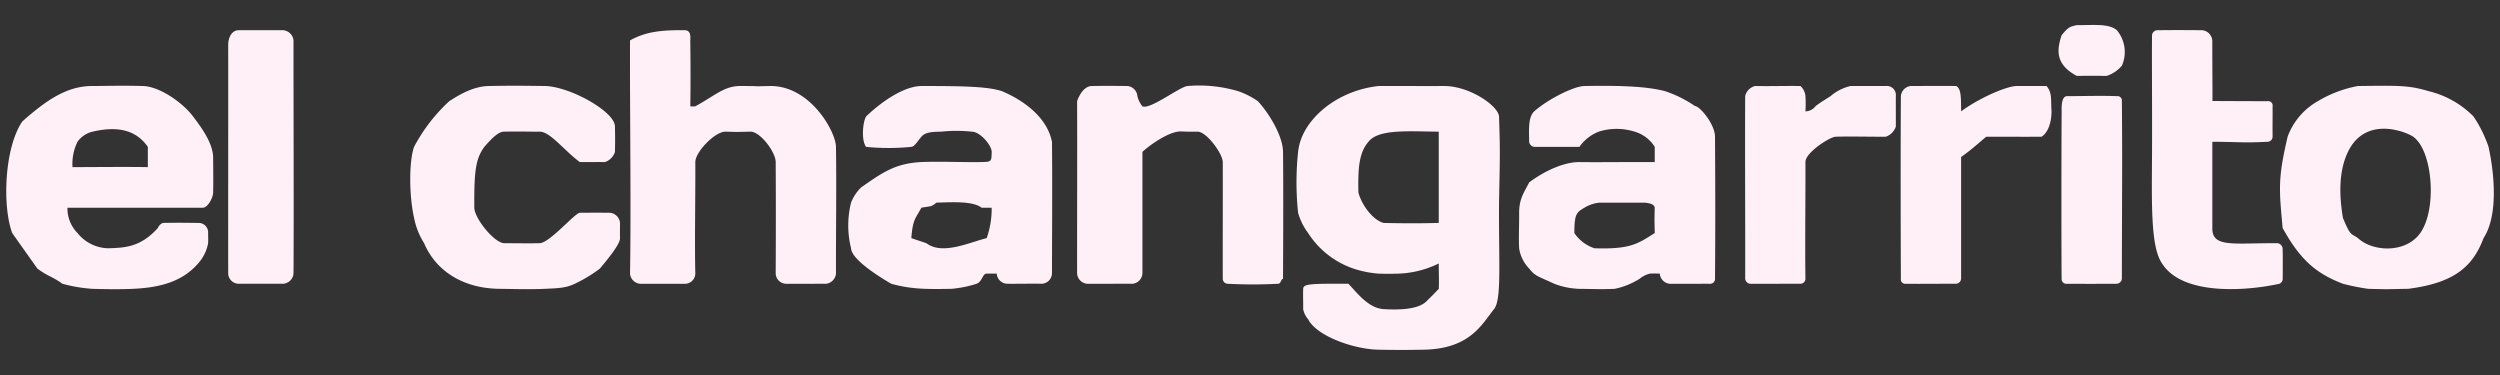 <svg xmlns="http://www.w3.org/2000/svg" width="400" height="60" viewBox="0 0 400 60">
  <rect x="0" y="0" width="400" height="60" fill="#333333" stroke="none"/>
  <defs>
    <style>
      .cls-1 {
        fill: #fff0f8;
        fill-rule: evenodd;
      }
    </style>
  </defs>
  <path id="el_changarrito_1" data-name="el changarrito 1" class="cls-1" d="M332.269,4.025c2.877,0,5.141-.273,6.429.811a5.436,5.436,0,0,1,.8,5.679,5.411,5.411,0,0,1-2.411,1.623c-2.055-.012-3.267-0.008-4.822,0-3.437-1.865-3.184-4.137-2.411-6.491C330.965,4.271,331.227,4.268,332.269,4.025ZM38.12,4.837h7.233a1.82,1.82,0,0,1,1.607,1.623c-0.006,9.825.065,28.428,0,37.32A1.792,1.792,0,0,1,45.353,45.4H38.12a1.7,1.7,0,0,1-1.607-1.623c-0.013-9.126.016-28.658,0-36.509C36.51,5.717,37.276,4.856,38.12,4.837Zm72.332,12.17a2.731,2.731,0,0,0,.8,0c3.259-1.774,4.587-3.25,7.233-3.245,4.658,0.009.515,0.093,4.822,0,6.458,0.015,10.451,7.428,10.448,9.736,0.1,6.874-.012,12.249,0,20.283a1.8,1.8,0,0,1-1.608,1.623c-2.019-.013-4.213.029-6.429,0a1.7,1.7,0,0,1-1.607-1.623c0.037-8.324.03-11.833,0-17.849,0-1.574-2.419-4.841-4.019-4.868-2.981.058-1.467,0.058-4.018,0-1.678-.022-4.831,3.26-4.822,4.868,0.028,5.295-.125,13.211,0,17.849a1.664,1.664,0,0,1-1.608,1.623h-7.233a1.774,1.774,0,0,1-1.607-1.623c0.189-9.769-.049-27.927,0-37.32,2.37-1.291,4.6-1.683,8.84-1.623,0.8,0.075.86,0.776,0.8,1.623C110.487,9.743,110.505,12.56,110.452,17.006Zm253.981,28.45c-4.891,1.057-15.2,1.926-18.5-3.3-1.884-2.668-1.639-9.911-1.608-17.849,0.03-7.41-.043-14.866,0-18.66a0.872,0.872,0,0,1,.8-0.811c1.683-.023,4.43-0.034,7.233,0a1.783,1.783,0,0,1,1.608,1.623c0,3.6.041,7.667,0.027,9.7,3.547,0.016,5.74.028,8.82,0.034a0.7,0.7,0,0,1,.8.83c0.015,1.445-.02,2.736,0,4.849a0.818,0.818,0,0,1-.8.811c-3.972.2-4.654,0.014-8.84,0V36.478c-0.074,3.2,3.395,2.394,10.447,2.434a0.979,0.979,0,0,1,.8.811c0.04,1.662.022,2.991,0.013,4.881A0.842,0.842,0,0,1,364.433,45.457ZM32.494,33.233h-21.7A5.6,5.6,0,0,0,12.4,37.289a6.477,6.477,0,0,0,4.822,2.434c2.719-.076,5.223-0.13,8.037-3.245a1.477,1.477,0,0,1,.8-0.811c2.963-.047,3.617-0.016,5.626,0A1.525,1.525,0,0,1,33.3,37.289c0,0.876.03,0.736,0,1.623a6.615,6.615,0,0,1-1.607,3.245c-2.572,2.966-6.214,3.868-10.448,4.057-2.047.091-4.264,0.064-6.429,0A23.734,23.734,0,0,1,9.991,45.4c-1.812-1.274-2.246-1.127-4.018-2.434L1.954,37.289C0.371,33.032.671,23.727,3.562,19.44c4.056-3.6,7.287-5.694,11.252-5.679,1.941,0.007,4.257-.1,8.037,0,2.68,0.072,6.357,2.632,8.037,4.868,1.131,1.505,3.132,4.089,3.215,6.49,0.018,2.6.036,4.012,0,5.679C34.083,31.678,33.237,33.2,32.494,33.233ZM78.3,13.761c4.19-.073,4.85-0.045,8.84,0s11.284,4.1,11.252,6.49c0.031,1.7.037,2.53,0,4.057a2.513,2.513,0,0,1-1.607,1.623c-1.279-.013-1.346,0-4.018,0-2.535-1.892-4.761-4.883-6.429-4.868-1.619.015-3.1-.052-5.626,0-0.8-.038-1.747.728-3.215,2.434-1.382,1.9-1.648,3.789-1.607,9.736-0.02,1.614,3.184,5.688,4.822,5.679,3.162,0.012,3.669.044,5.626,0,1.607-.036,5.619-4.809,6.429-4.868,1.969-.011,2.5-0.023,4.822,0A1.77,1.77,0,0,1,99.2,35.667c0,0.911-.019,1.827,0,2.434,0.028,0.869-1.521,2.842-3.215,4.868A22.19,22.19,0,0,1,91.967,45.4c-1.476.706-2.673,0.711-4.822,0.811-2.409.112-4.524,0.03-7.233,0-5.884-.065-10.178-2.9-12.055-7.3a11.835,11.835,0,0,1-1.607-4.057c-0.791-3.578-.842-8.893,0-11.358a27.268,27.268,0,0,1,5.626-7.3C73.429,15.192,75.738,13.779,78.3,13.761ZM138.581,23.5c-0.8-.992-0.548-4,0-4.868,1.815-1.768,5.676-4.829,8.84-4.868,6.983-.008,10.66.1,12.859,0.811,2.921,1.221,7.169,3.836,8.037,8.113,0.072,6.8.006,15.623,0,21.094A1.712,1.712,0,0,1,166.71,45.4c-1.693-.036-3.706.021-5.626,0a1.745,1.745,0,0,1-1.607-1.623c-0.315.009-.338-0.014-1.608,0-0.675.007-.671,1.238-1.607,1.623a18.219,18.219,0,0,1-4.018.811c-3.95.07-6.432,0.081-9.645-.811-2.963-1.715-6.38-4.119-6.429-5.679a15.115,15.115,0,0,1,0-7.3,6.972,6.972,0,0,1,1.607-2.434c3.291-2.283,5.381-3.853,9.644-4.056,2.685-.128,7.358.059,9.645,0,1.6-.041,1.565-0.074,1.607-1.623,0.019-.987-1.8-3.241-3.215-3.245a22.705,22.705,0,0,0-4.822,0c-1.139.028-2.526-.005-3.215,0.811-0.673.8-1.1,1.578-1.607,1.623A36.718,36.718,0,0,1,138.581,23.5Zm57.062,21.094c-0.021-5.947.023-12.548,0-18.66-0.006-1.339-2.593-4.866-4.019-4.868-0.94-.006-1.411.024-2.6-0.035-1.961-.1-5.334,2.379-6.238,3.281V43.78a1.755,1.755,0,0,1-1.608,1.623c-2.014-.028-4.6.032-7.233,0a1.764,1.764,0,0,1-1.607-1.623c-0.006-8.76.029-20.391,0-27.585,0,0,.749-2.451,2.411-2.434,2.751-.044,2.931-0.022,5.625,0a1.764,1.764,0,0,1,1.608,1.623,4.2,4.2,0,0,0,.8,1.623c1.2,0.6,6.013-3.157,7.233-3.245a22,22,0,0,1,8.037.811,12.449,12.449,0,0,1,3.214,1.623c1.945,2.119,4,5.683,4.019,8.113,0.053,5.7.044,11.18,0,20.283-0.4.143-.319,0.813-0.8,0.811a78.506,78.506,0,0,1-8.037,0A0.808,0.808,0,0,1,195.643,44.591ZM230.2,42.157a15.869,15.869,0,0,1-6.429,1.623c-1.253.018-1.2,0.061-3.215,0a16.892,16.892,0,0,1-4.019-.811,13.935,13.935,0,0,1-7.233-5.679,9.8,9.8,0,0,1-1.607-3.245,46.051,46.051,0,0,1,0-9.736c0.365-3.65,3.31-7,7.233-8.924a17.3,17.3,0,0,1,5.626-1.623c5.115-.014,7.076.024,10.448,0,4.109-.029,8.7,3.156,8.84,4.868,0.19,5.692.149,6.142,0,13.792-0.053,9.835.428,15.506-.8,17.037-1.968,2.435-3.814,6.353-11.252,6.491-2.73.051-4.3,0.055-7.233,0-4.042-.075-9.93-2.215-11.252-4.868a3.44,3.44,0,0,1-.8-1.623c0.024-1.234-.033-1.711,0-3.233,0.04-.784.9-0.859,7.235-0.824,1.207,1.215,3.113,3.9,5.625,4.057,5.837,0.358,6.727-1.117,7.234-1.623,0.431-.39.83-0.823,1.607-1.623C230.255,44.89,230.207,43.729,230.2,42.157Zm34.558-16.226c0-.952,0-0.777,0-2.434a5.681,5.681,0,0,0-3.214-2.434,9.612,9.612,0,0,0-5.651-.031A6.809,6.809,0,0,0,252.7,23.5h-7.217a0.922,0.922,0,0,1-.813-0.8c-0.056-2.258-.125-3.977.8-4.88,2.155-1.915,6.31-4.026,8.037-4.056,5.785-.1,9.907.052,12.859,0.811a18.837,18.837,0,0,1,4.805,2.379c0.833,0.05,3.221,2.933,3.232,4.923,0.029,5.782.077,12.469,0,22.717a0.771,0.771,0,0,1-.8.811c-1.576-.012-4.145.024-6.429,0a1.766,1.766,0,0,1-1.608-1.623,14.316,14.316,0,0,0-1.607,0,4.261,4.261,0,0,0-1.608.811,11.964,11.964,0,0,1-4.018,1.623c-2.466.086-2.594,0.028-5.626,0a12.233,12.233,0,0,1-4.018-.811c-2.678-1.253-3.032-1.187-4.019-2.434a5.876,5.876,0,0,1-1.607-3.245c-0.1-1.96.022-3.56,0-5.679,0-2.2.736-3.163,1.607-4.868,3.06-2.265,6.067-3.275,8.037-3.245C255.7,25.976,258.734,25.917,264.759,25.931ZM296.1,13.761h5.626a1.455,1.455,0,0,1,1.607,1.623c-0.01,1.449.006,2.931,0,4.868a2.557,2.557,0,0,1-1.607,1.623c-2.443.014-5.751-.07-8.037,0-0.861.016-4.832,2.512-4.822,4.057,0.033,5.072-.081,12.237,0,18.66a0.8,0.8,0,0,1-.8.811c-2.127-.027-5.309.033-8.037,0a0.888,0.888,0,0,1-.8-0.811c0.026-8.56-.052-21.144,0-29.207a2.14,2.14,0,0,1,1.607-1.623c2.606,0.05,4.429-.034,7.233,0a2.462,2.462,0,0,1,.8,1.623,18.644,18.644,0,0,1,0,2.434,2.1,2.1,0,0,0,1.607-.811c0.525-.476,2.271-1.518,2.411-1.623A7.418,7.418,0,0,1,296.1,13.761Zm26.522,0h4.822c0.919,1.1.668,1.938,0.8,4.056-0.033,3.246-1.575,4.056-1.608,4.057-2.47.024-5.889-.005-8.84,0-1.44,1.2-2.275,2.014-4.019,3.245V44.591a0.869,0.869,0,0,1-.8.811c-2.389-.013-5.282.034-8.037,0a0.707,0.707,0,0,1-.8-0.811c-0.035-7.409-.055-20.576,0-29.207a1.768,1.768,0,0,1,1.607-1.623c2.243,0,4.534-.033,7.234,0,0.8,0.417.781,1.726,0.8,4.056C316.3,15.932,320.706,13.86,322.625,13.761Zm54.65,0c6.18-.066,8.069-0.159,11.252.811a15.052,15.052,0,0,1,7.233,4.057,20.626,20.626,0,0,1,2.411,4.868c0.888,4.051,1.626,10.892-.8,14.6-1.828,4.907-5.115,7.214-12.056,8.113-3.991.061-2.7,0.1-6.429,0a36.191,36.191,0,0,1-4.019-.811c-4.325-1.65-6.874-3.889-9.644-8.924-0.562-6.224-.786-7.822.8-14.6a10.8,10.8,0,0,1,4.822-5.679A19.255,19.255,0,0,1,377.275,13.761Zm-46.613,1.623c2.685,0,5.373-.1,8.058,0a0.7,0.7,0,0,1,.782.779c0.1,9.475,0,18.953,0,28.428a0.89,0.89,0,0,1-.8.811c-1.574.014-6.357,0.02-8.036,0a0.742,0.742,0,0,1-.8-0.811c-0.041-.978-0.055-18.744,0-26.773C329.808,16.1,330.146,15.45,330.662,15.384ZM23.654,26.742V23.5c-1.588-2.291-4.227-3.523-8.841-2.434A4.1,4.1,0,0,0,12.4,22.686a7.99,7.99,0,0,0-.8,4.057C15.239,26.736,20.185,26.679,23.654,26.742Zm351.21,8.113c1.225,2.98,1.281,2.446,2.411,3.245,2.481,2.344,8.437,2.526,10.448-1.623,2.1-4.067,1.373-12.448-1.607-14.6-1.18-.814-7.657-3.406-10.448,2.434C374.613,26.516,374.012,29.715,374.864,34.855ZM230.2,35.667v-14.6c-4.947-.046-9.657-0.44-11.252,1.623-1.593,1.833-1.663,4.523-1.607,8.113,0.5,1.879,2.174,4.311,4.018,4.868C224.823,35.746,227.248,35.749,230.2,35.667Zm-80.369-3.245c-0.895.7-.7,0.515-2.411,0.811-0.981,1.837-1.367,1.82-1.607,4.868l2.411,0.811c2.554,1.956,6.933-.148,9.644-0.811a13.979,13.979,0,0,0,.8-4.868h-1.607C155.651,32.151,152.433,32.346,149.832,32.421Zm106.087,0a5.719,5.719,0,0,0-2.411.811c-1.235.735-1.618,0.969-1.608,4.057a6.22,6.22,0,0,0,3.215,2.434c5.758,0.186,6.924-.718,9.644-2.434-0.018-1.456-.067-1.74,0-4.056-0.073-.574-0.82-0.731-1.607-0.811h-7.233Z"/>
</svg>

